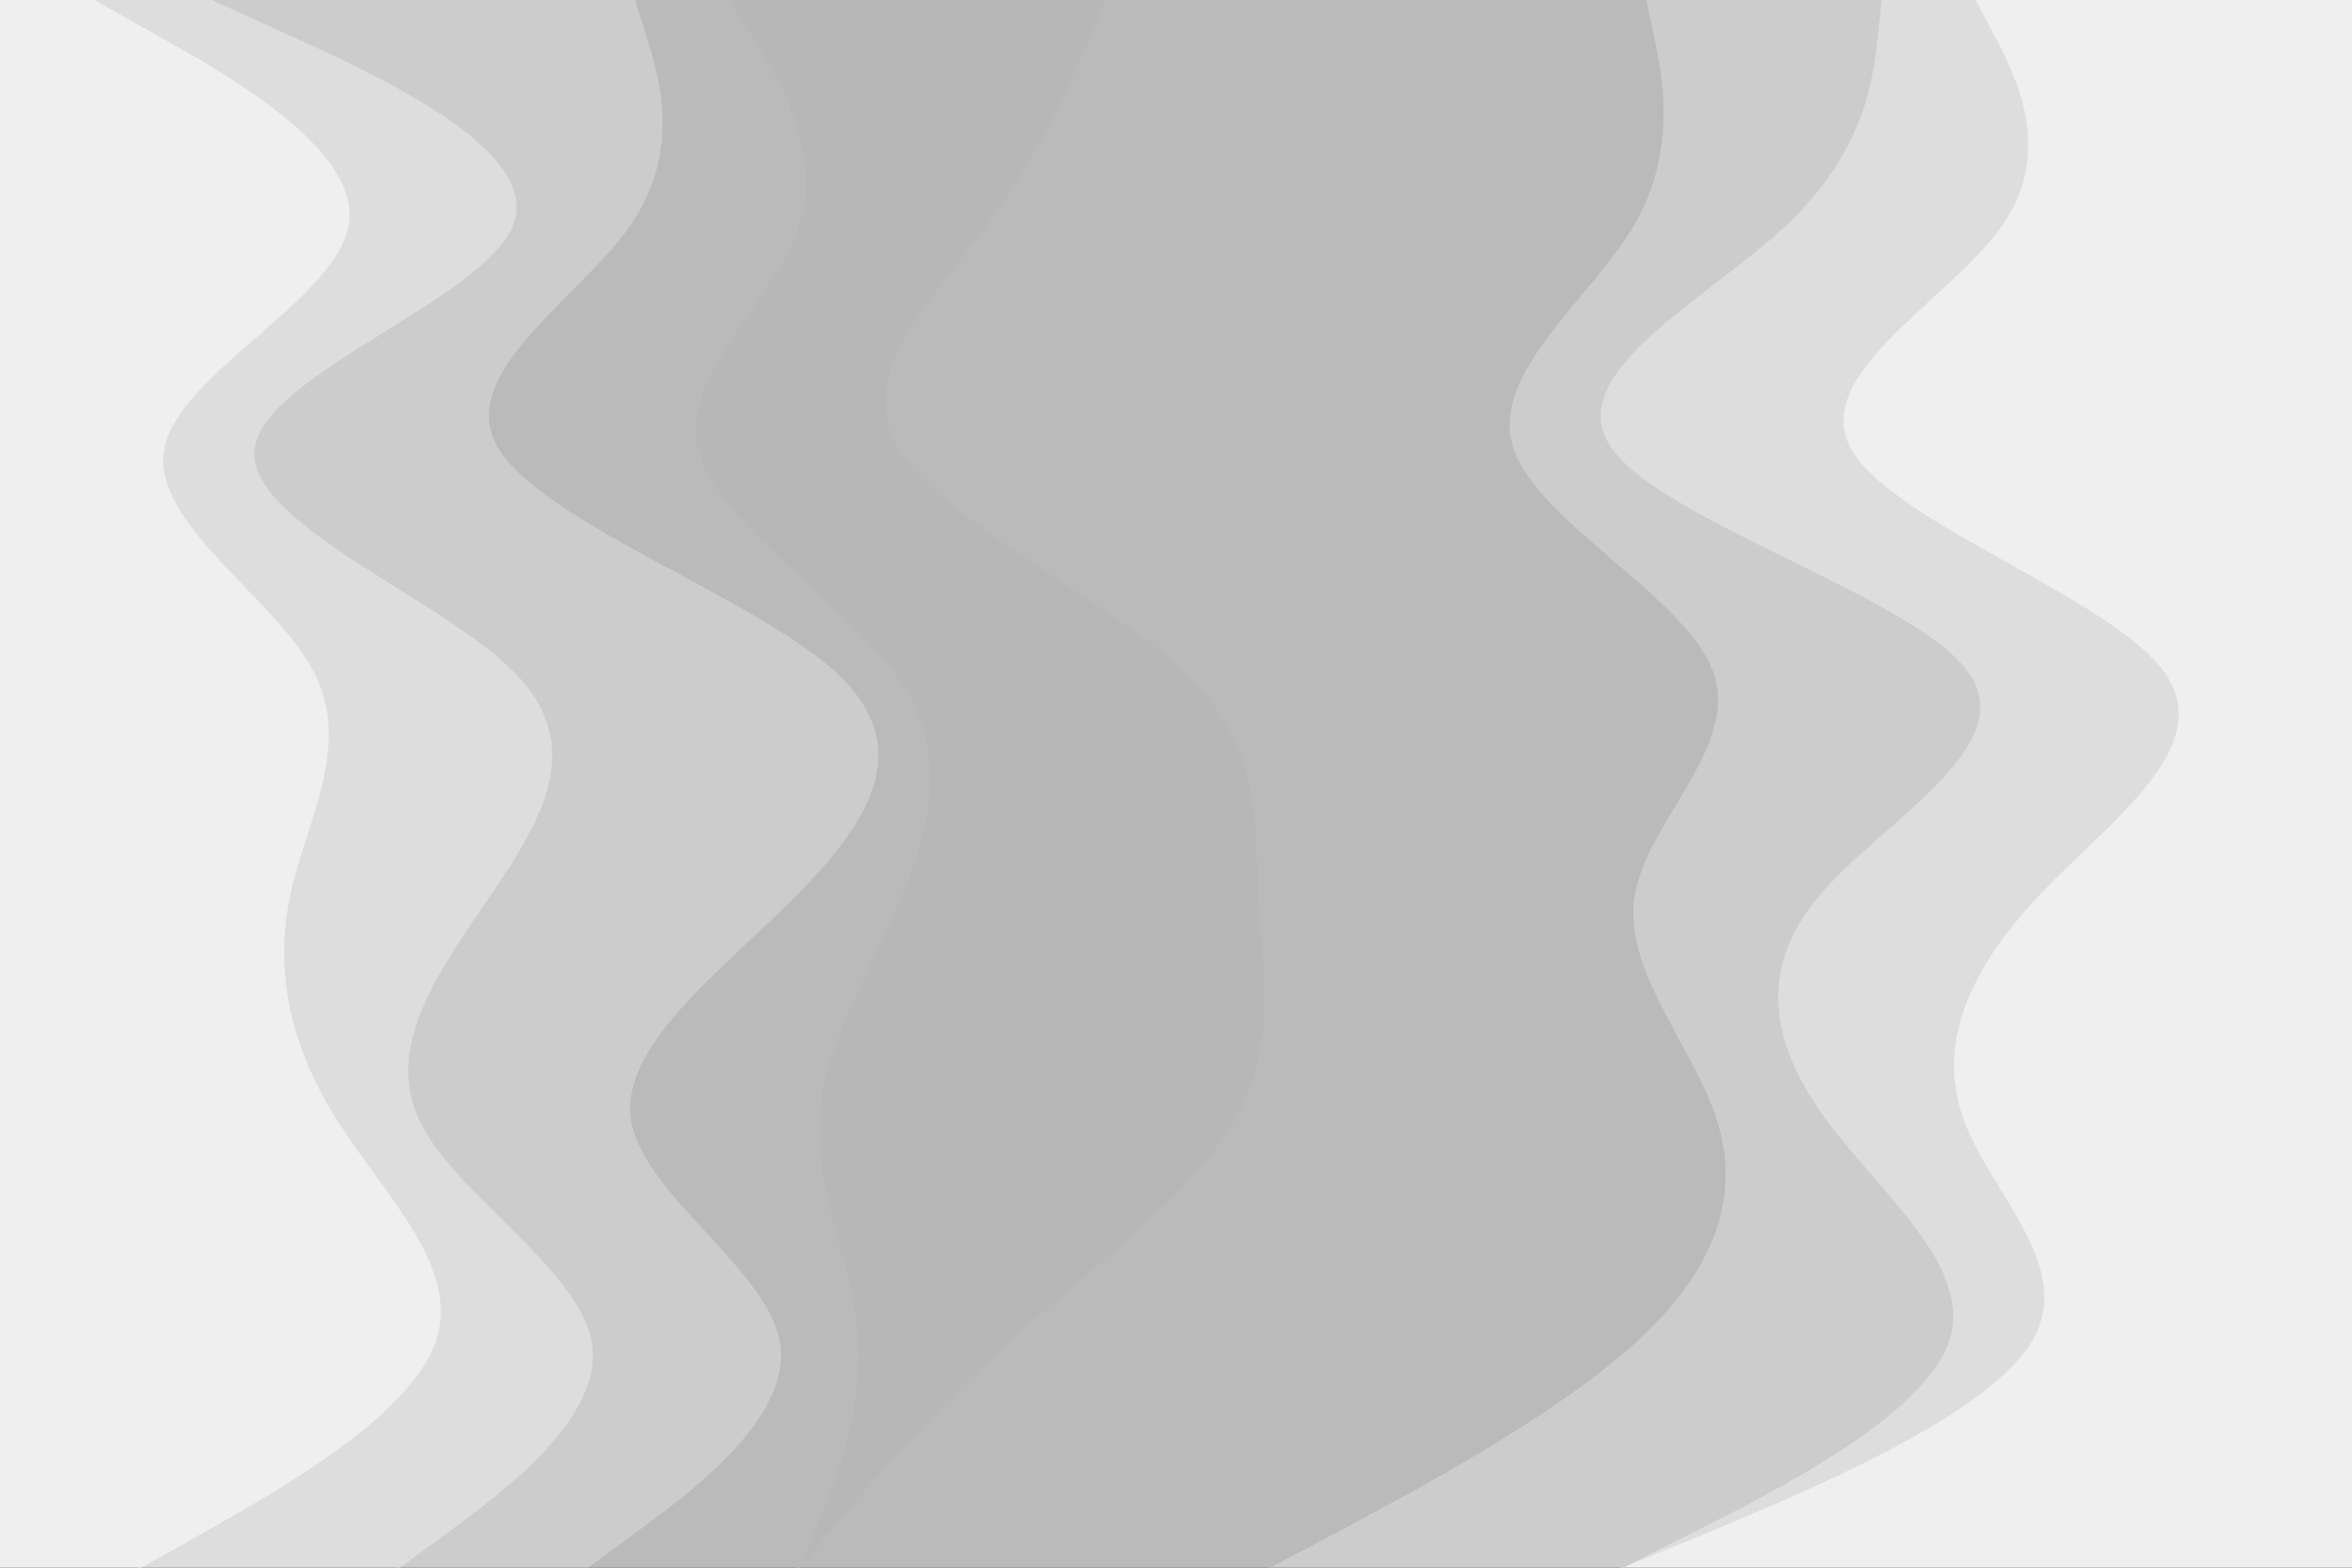 <svg id="visual" viewBox="0 0 900 600" width="900" height="600" xmlns="http://www.w3.org/2000/svg" xmlns:xlink="http://www.w3.org/1999/xlink" version="1.1"><rect x="0" y="0" width="900" height="600" fill="#333333" stroke="none"/><path d="M620 600L654.5 585.7C689 571.3 758 542.7 776 514.2C794 485.7 761 457.3 750.5 428.8C740 400.3 752 371.7 779 343C806 314.3 848 285.7 827 257C806 228.3 722 199.7 707 171.2C692 142.7 746 114.3 765.5 85.8C785 57.3 770 28.7 762.5 14.3L755 0L900 0L900 14.3C900 28.7 900 57.3 900 85.8C900 114.3 900 142.7 900 171.2C900 199.7 900 228.3 900 257C900 285.7 900 314.3 900 343C900 371.7 900 400.3 900 428.8C900 457.3 900 485.7 900 514.2C900 542.7 900 571.3 900 585.7L900 600Z" fill="#efefef"></path><path d="M620 600L648.5 585.7C677 571.3 734 542.7 744.5 514.2C755 485.7 719 457.3 698 428.8C677 400.3 671 371.7 695 343C719 314.3 773 285.7 752 257C731 228.3 635 199.7 615.5 171.2C596 142.7 653 114.3 683 85.8C713 57.3 716 28.7 717.5 14.3L719 0L756 0L763.5 14.3C771 28.7 786 57.3 766.5 85.8C747 114.3 693 142.7 708 171.2C723 199.7 807 228.3 828 257C849 285.7 807 314.3 780 343C753 371.7 741 400.3 751.5 428.8C762 457.3 795 485.7 777 514.2C759 542.7 690 571.3 655.5 585.7L621 600Z" fill="#dddddd"></path><path d="M485 600L512 585.7C539 571.3 593 542.7 624.5 514.2C656 485.7 665 457.3 656 428.8C647 400.3 620 371.7 624.5 343C629 314.3 665 285.7 654.5 257C644 228.3 587 199.7 578 171.2C569 142.7 608 114.3 624.5 85.8C641 57.3 635 28.7 632 14.3L629 0L720 0L718.5 14.3C717 28.7 714 57.3 684 85.8C654 114.3 597 142.7 616.5 171.2C636 199.7 732 228.3 753 257C774 285.7 720 314.3 696 343C672 371.7 678 400.3 699 428.8C720 457.3 756 485.7 745.5 514.2C735 542.7 678 571.3 649.5 585.7L621 600Z" fill="#cccccc"></path><path d="M305 600L317 585.7C329 571.3 353 542.7 384.5 514.2C416 485.7 455 457.3 471.5 428.8C488 400.3 482 371.7 480.5 343C479 314.3 482 285.7 452 257C422 228.3 359 199.7 342.5 171.2C326 142.7 356 114.3 377 85.8C398 57.3 410 28.7 416 14.3L422 0L630 0L633 14.3C636 28.7 642 57.3 625.5 85.8C609 114.3 570 142.7 579 171.2C588 199.7 645 228.3 655.5 257C666 285.7 630 314.3 625.5 343C621 371.7 648 400.3 657 428.8C666 457.3 657 485.7 625.5 514.2C594 542.7 540 571.3 513 585.7L486 600Z" fill="#bababa"></path><path d="M305 600L311 585.7C317 571.3 329 542.7 327.5 514.2C326 485.7 311 457.3 312.5 428.8C314 400.3 332 371.7 344 343C356 314.3 362 285.7 341 257C320 228.3 272 199.7 266 171.2C260 142.7 296 114.3 305 85.8C314 57.3 296 28.7 287 14.3L278 0L423 0L417 14.3C411 28.7 399 57.3 378 85.8C357 114.3 327 142.7 343.5 171.2C360 199.7 423 228.3 453 257C483 285.7 480 314.3 481.5 343C483 371.7 489 400.3 472.5 428.8C456 457.3 417 485.7 385.5 514.2C354 542.7 330 571.3 318 585.7L306 600Z" fill="#b7b7b7"></path><path d="M224 600L243.5 585.7C263 571.3 302 542.7 297.5 514.2C293 485.7 245 457.3 240.5 428.8C236 400.3 275 371.7 303.5 343C332 314.3 350 285.7 318.5 257C287 228.3 206 199.7 189.5 171.2C173 142.7 221 114.3 240.5 85.8C260 57.3 251 28.7 246.5 14.3L242 0L279 0L288 14.3C297 28.7 315 57.3 306 85.8C297 114.3 261 142.7 267 171.2C273 199.7 321 228.3 342 257C363 285.7 357 314.3 345 343C333 371.7 315 400.3 313.5 428.8C312 457.3 327 485.7 328.5 514.2C330 542.7 318 571.3 312 585.7L306 600Z" fill="#bababa"></path><path d="M152 600L171.5 585.7C191 571.3 230 542.7 225.5 514.2C221 485.7 173 457.3 159.5 428.8C146 400.3 167 371.7 186.5 343C206 314.3 224 285.7 195.5 257C167 228.3 92 199.7 96.5 171.2C101 142.7 185 114.3 195.5 85.8C206 57.3 143 28.7 111.5 14.3L80 0L243 0L247.5 14.3C252 28.7 261 57.3 241.5 85.8C222 114.3 174 142.7 190.5 171.2C207 199.7 288 228.3 319.5 257C351 285.7 333 314.3 304.5 343C276 371.7 237 400.3 241.5 428.8C246 457.3 294 485.7 298.5 514.2C303 542.7 264 571.3 244.5 585.7L225 600Z" fill="#cccccc"></path><path d="M53 600L78.5 585.7C104 571.3 155 542.7 165.5 514.2C176 485.7 146 457.3 128 428.8C110 400.3 104 371.7 110 343C116 314.3 134 285.7 119 257C104 228.3 56 199.7 62 171.2C68 142.7 128 114.3 132.5 85.8C137 57.3 86 28.7 60.5 14.3L35 0L81 0L112.5 14.3C144 28.7 207 57.3 196.5 85.8C186 114.3 102 142.7 97.5 171.2C93 199.7 168 228.3 196.5 257C225 285.7 207 314.3 187.5 343C168 371.7 147 400.3 160.5 428.8C174 457.3 222 485.7 226.5 514.2C231 542.7 192 571.3 172.5 585.7L153 600Z" fill="#dddddd"></path><path d="M0 600L0 585.7C0 571.3 0 542.7 0 514.2C0 485.7 0 457.3 0 428.8C0 400.3 0 371.7 0 343C0 314.3 0 285.7 0 257C0 228.3 0 199.7 0 171.2C0 142.7 0 114.3 0 85.8C0 57.3 0 28.7 0 14.3L0 0L36 0L61.5 14.3C87 28.7 138 57.3 133.5 85.8C129 114.3 69 142.7 63 171.2C57 199.7 105 228.3 120 257C135 285.7 117 314.3 111 343C105 371.7 111 400.3 129 428.8C147 457.3 177 485.7 166.5 514.2C156 542.7 105 571.3 79.5 585.7L54 600Z" fill="#efefef"></path></svg>